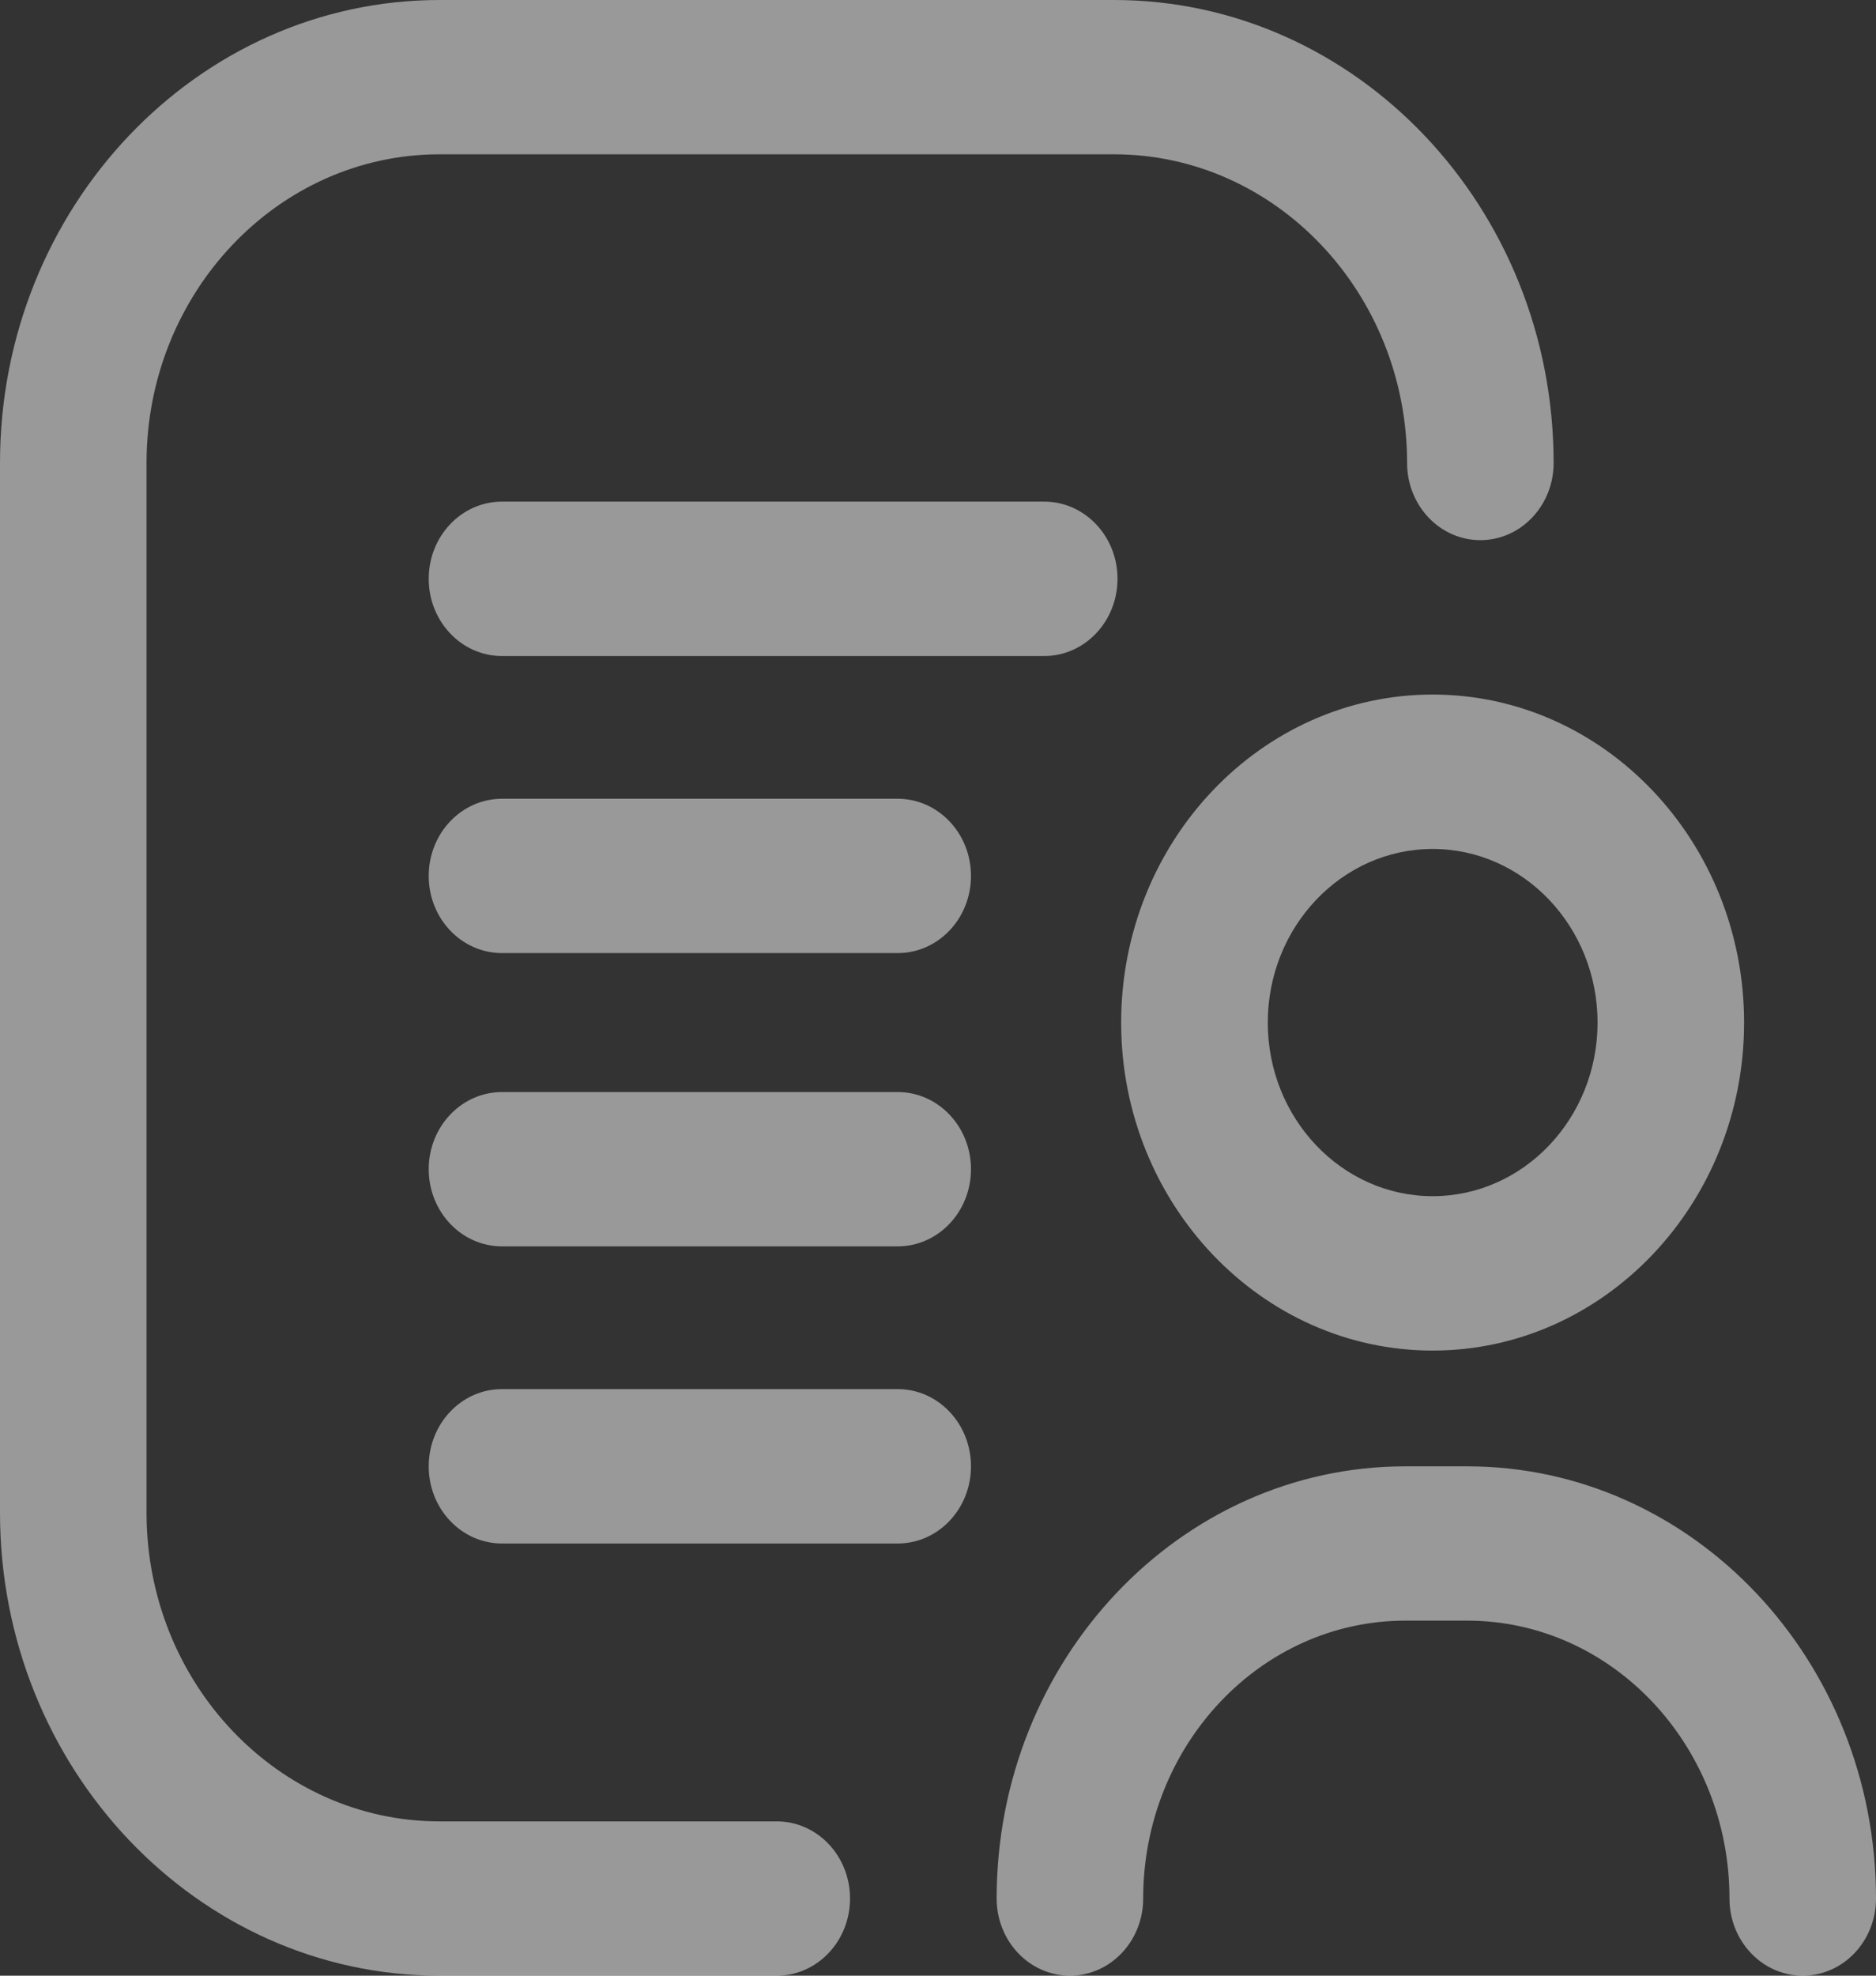<svg width="19" height="20" viewBox="0 0 19 20" fill="none" xmlns="http://www.w3.org/2000/svg">
<rect x="0" y="0" width="19" height="20" fill="#333333" stroke="none"/>
<path d="M18.258 20C17.848 20 17.516 19.65 17.516 19.219C17.516 17.668 16.325 16.406 14.861 16.406H14.232C12.769 16.406 11.578 17.668 11.578 19.219C11.578 19.65 11.246 20 10.836 20C10.426 20 10.094 19.65 10.094 19.219C10.094 16.806 11.95 14.844 14.232 14.844H14.861C17.143 14.844 19 16.806 19 19.219C19 19.65 18.668 20 18.258 20ZM17.664 10.352C17.664 8.521 16.249 7.031 14.51 7.031C12.771 7.031 11.355 8.521 11.355 10.352C11.355 12.182 12.771 13.672 14.51 13.672C16.249 13.672 17.664 12.182 17.664 10.352ZM16.18 10.352C16.18 11.321 15.431 12.109 14.51 12.109C13.589 12.109 12.84 11.321 12.84 10.352C12.84 9.382 13.589 8.594 14.51 8.594C15.431 8.594 16.18 9.382 16.18 10.352ZM8.609 19.219C8.609 18.787 8.277 18.438 7.867 18.438H4.452C2.816 18.438 1.484 17.036 1.484 15.313V4.687C1.484 2.964 2.816 1.562 4.452 1.562H11.283C12.919 1.562 14.251 2.964 14.251 4.687C14.251 5.118 14.583 5.468 14.993 5.468C15.403 5.468 15.735 5.118 15.735 4.687C15.735 2.102 13.738 0 11.282 0H4.452C1.997 0 0 2.102 0 4.687V15.313C0 17.898 1.997 20 4.452 20H7.867C8.277 20 8.609 19.65 8.609 19.219ZM9.834 8.867C9.834 8.436 9.502 8.086 9.092 8.086H5.084C4.674 8.086 4.342 8.436 4.342 8.867C4.342 9.299 4.674 9.648 5.084 9.648H9.092C9.502 9.648 9.834 9.299 9.834 8.867ZM11.318 5.859C11.318 5.428 10.986 5.078 10.576 5.078H5.084C4.674 5.078 4.342 5.428 4.342 5.859C4.342 6.291 4.674 6.641 5.084 6.641H10.576C10.986 6.641 11.318 6.291 11.318 5.859ZM9.834 14.844C9.834 14.412 9.502 14.062 9.092 14.062H5.084C4.674 14.062 4.342 14.412 4.342 14.844C4.342 15.275 4.674 15.625 5.084 15.625H9.092C9.502 15.625 9.834 15.275 9.834 14.844ZM9.834 11.836C9.834 11.405 9.502 11.055 9.092 11.055H5.084C4.674 11.055 4.342 11.405 4.342 11.836C4.342 12.267 4.674 12.617 5.084 12.617H9.092C9.502 12.617 9.834 12.267 9.834 11.836Z" fill="white" fill-opacity="0.5"/>
</svg>
